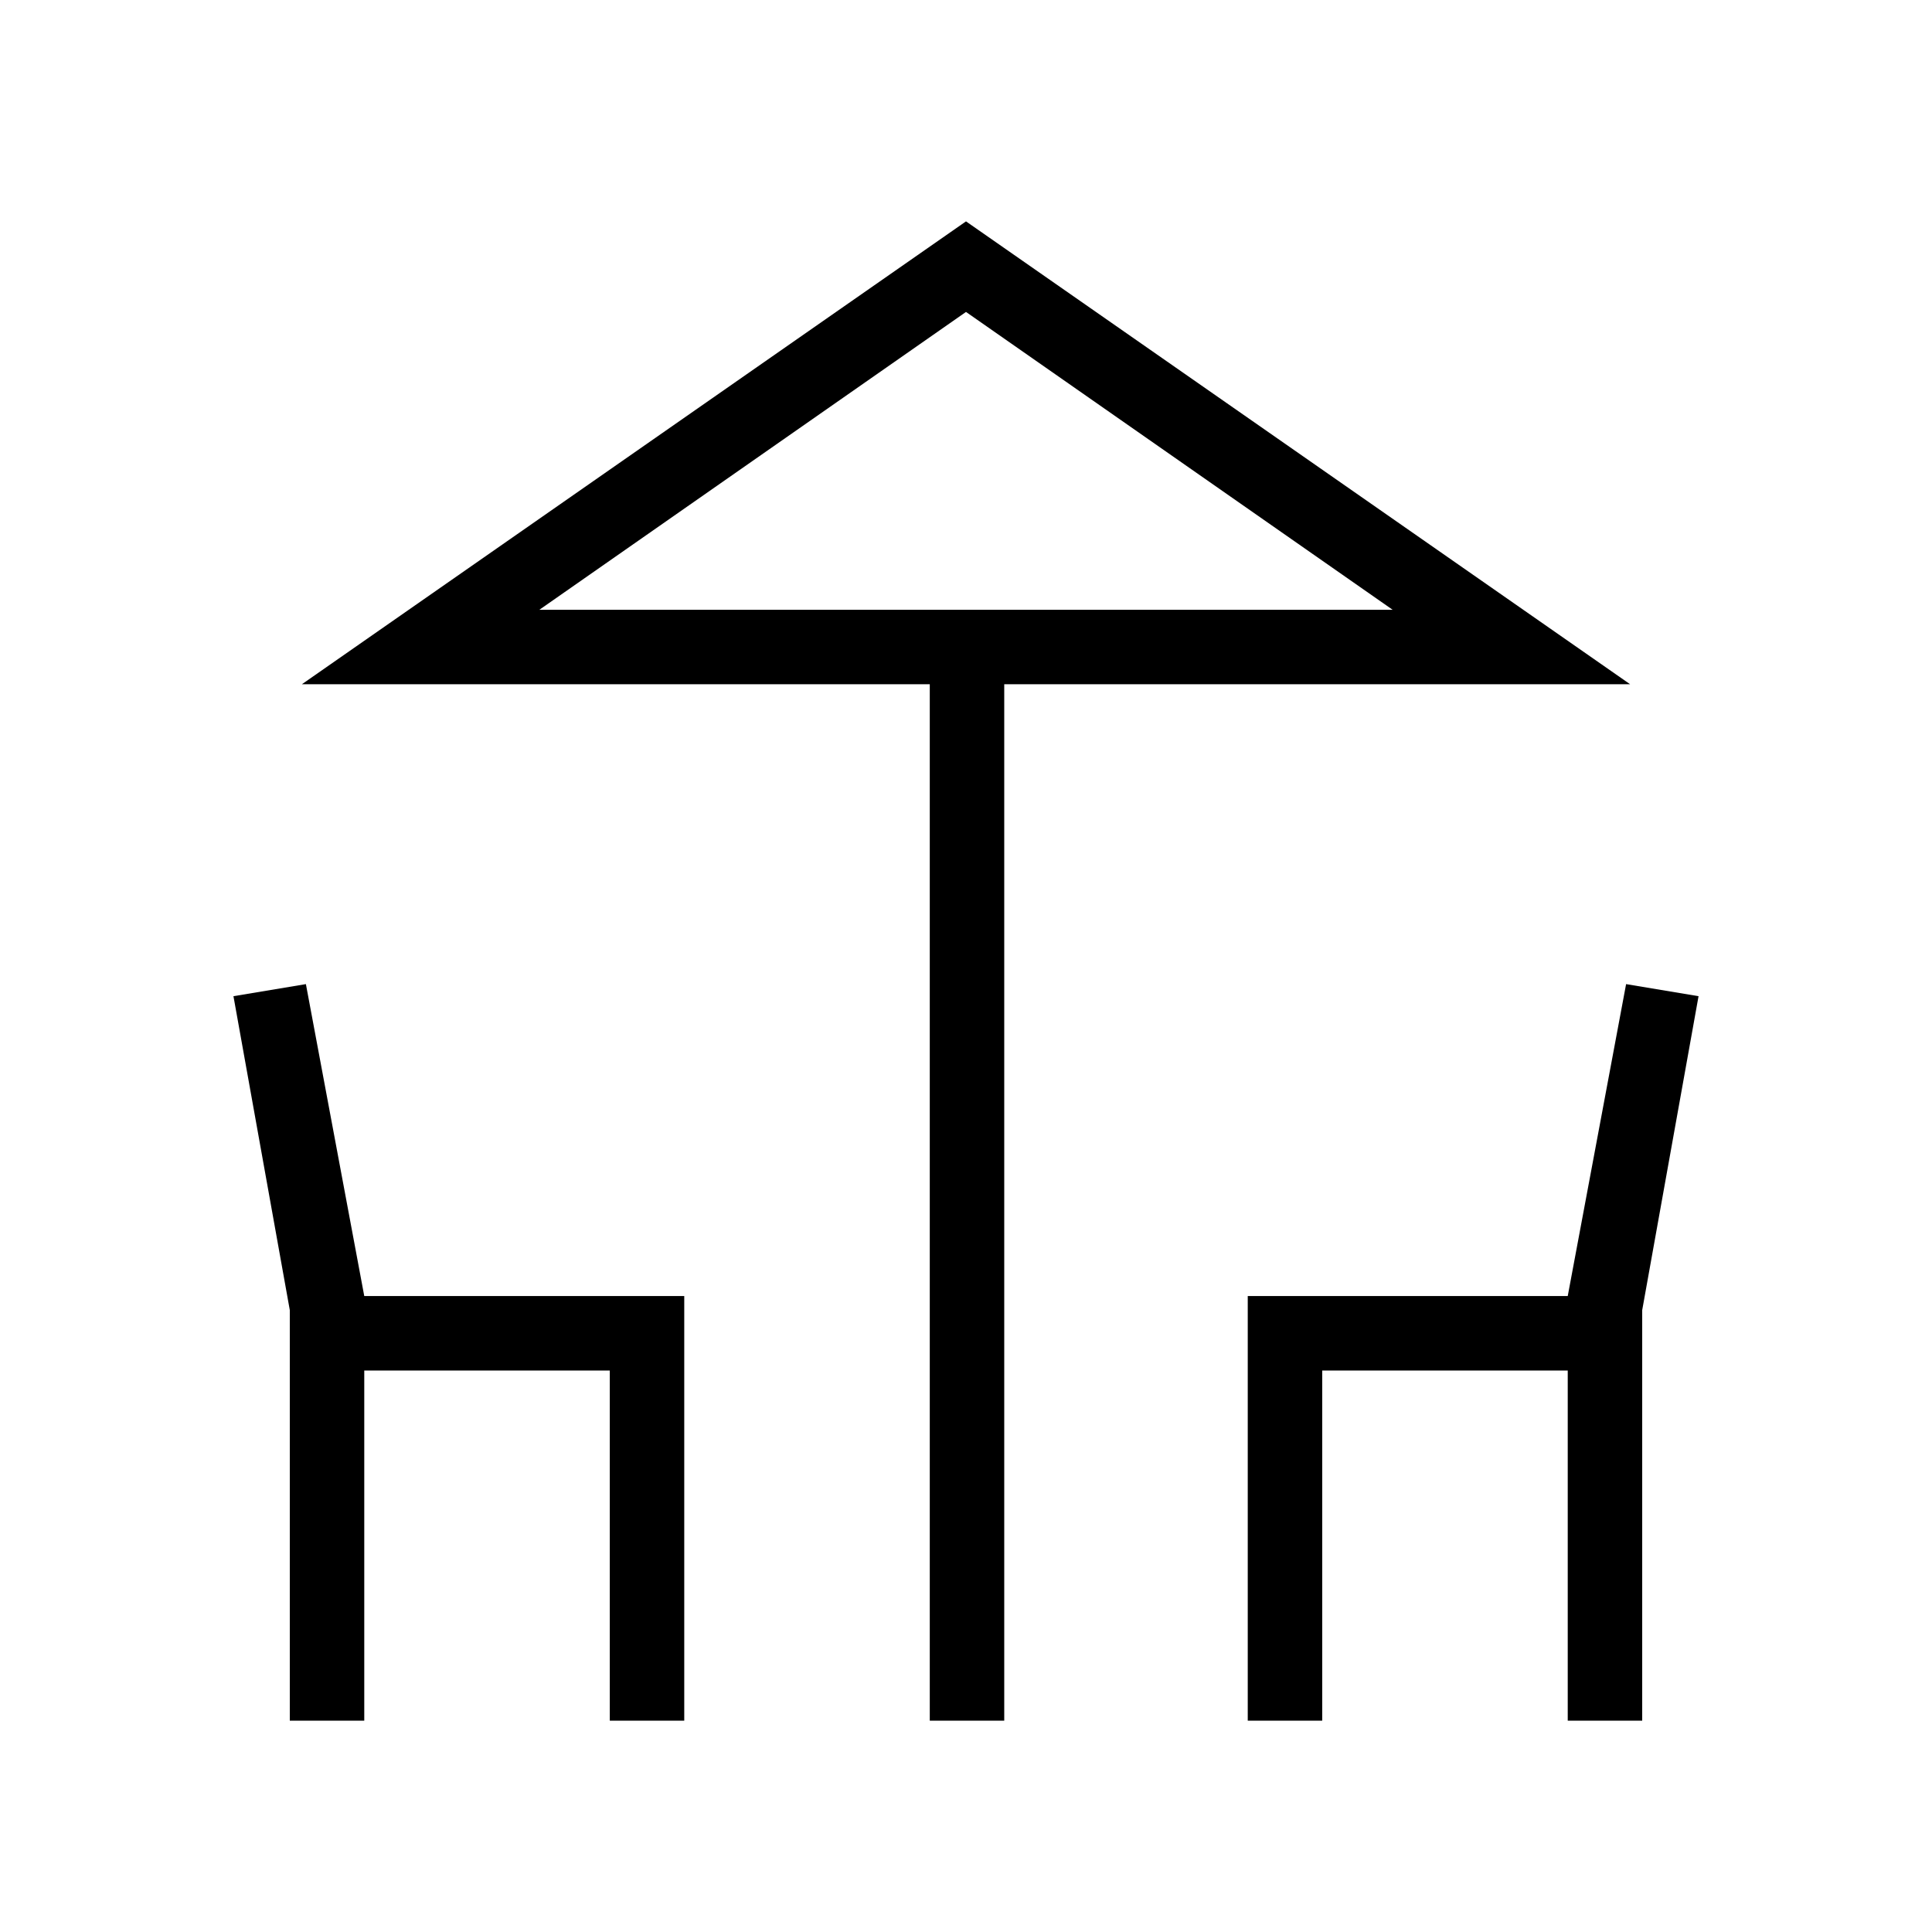 <svg xmlns="http://www.w3.org/2000/svg" height="24" width="24"><path d="M11.55 21.375V8.5H3.75L12 2.75L20.25 8.5H12.475V21.375ZM12 7.575H17.3H6.7ZM3.6 21.375V16.275L2.9 12.375L3.8 12.225L4.525 16.1H8.5V21.375H7.575V17.025H4.525V21.375ZM15.5 21.375V16.1H19.475L20.2 12.225L21.1 12.375L20.4 16.275V21.375H19.475V17.025H16.425V21.375ZM6.7 7.575H17.3L12 3.875Z"/></svg>